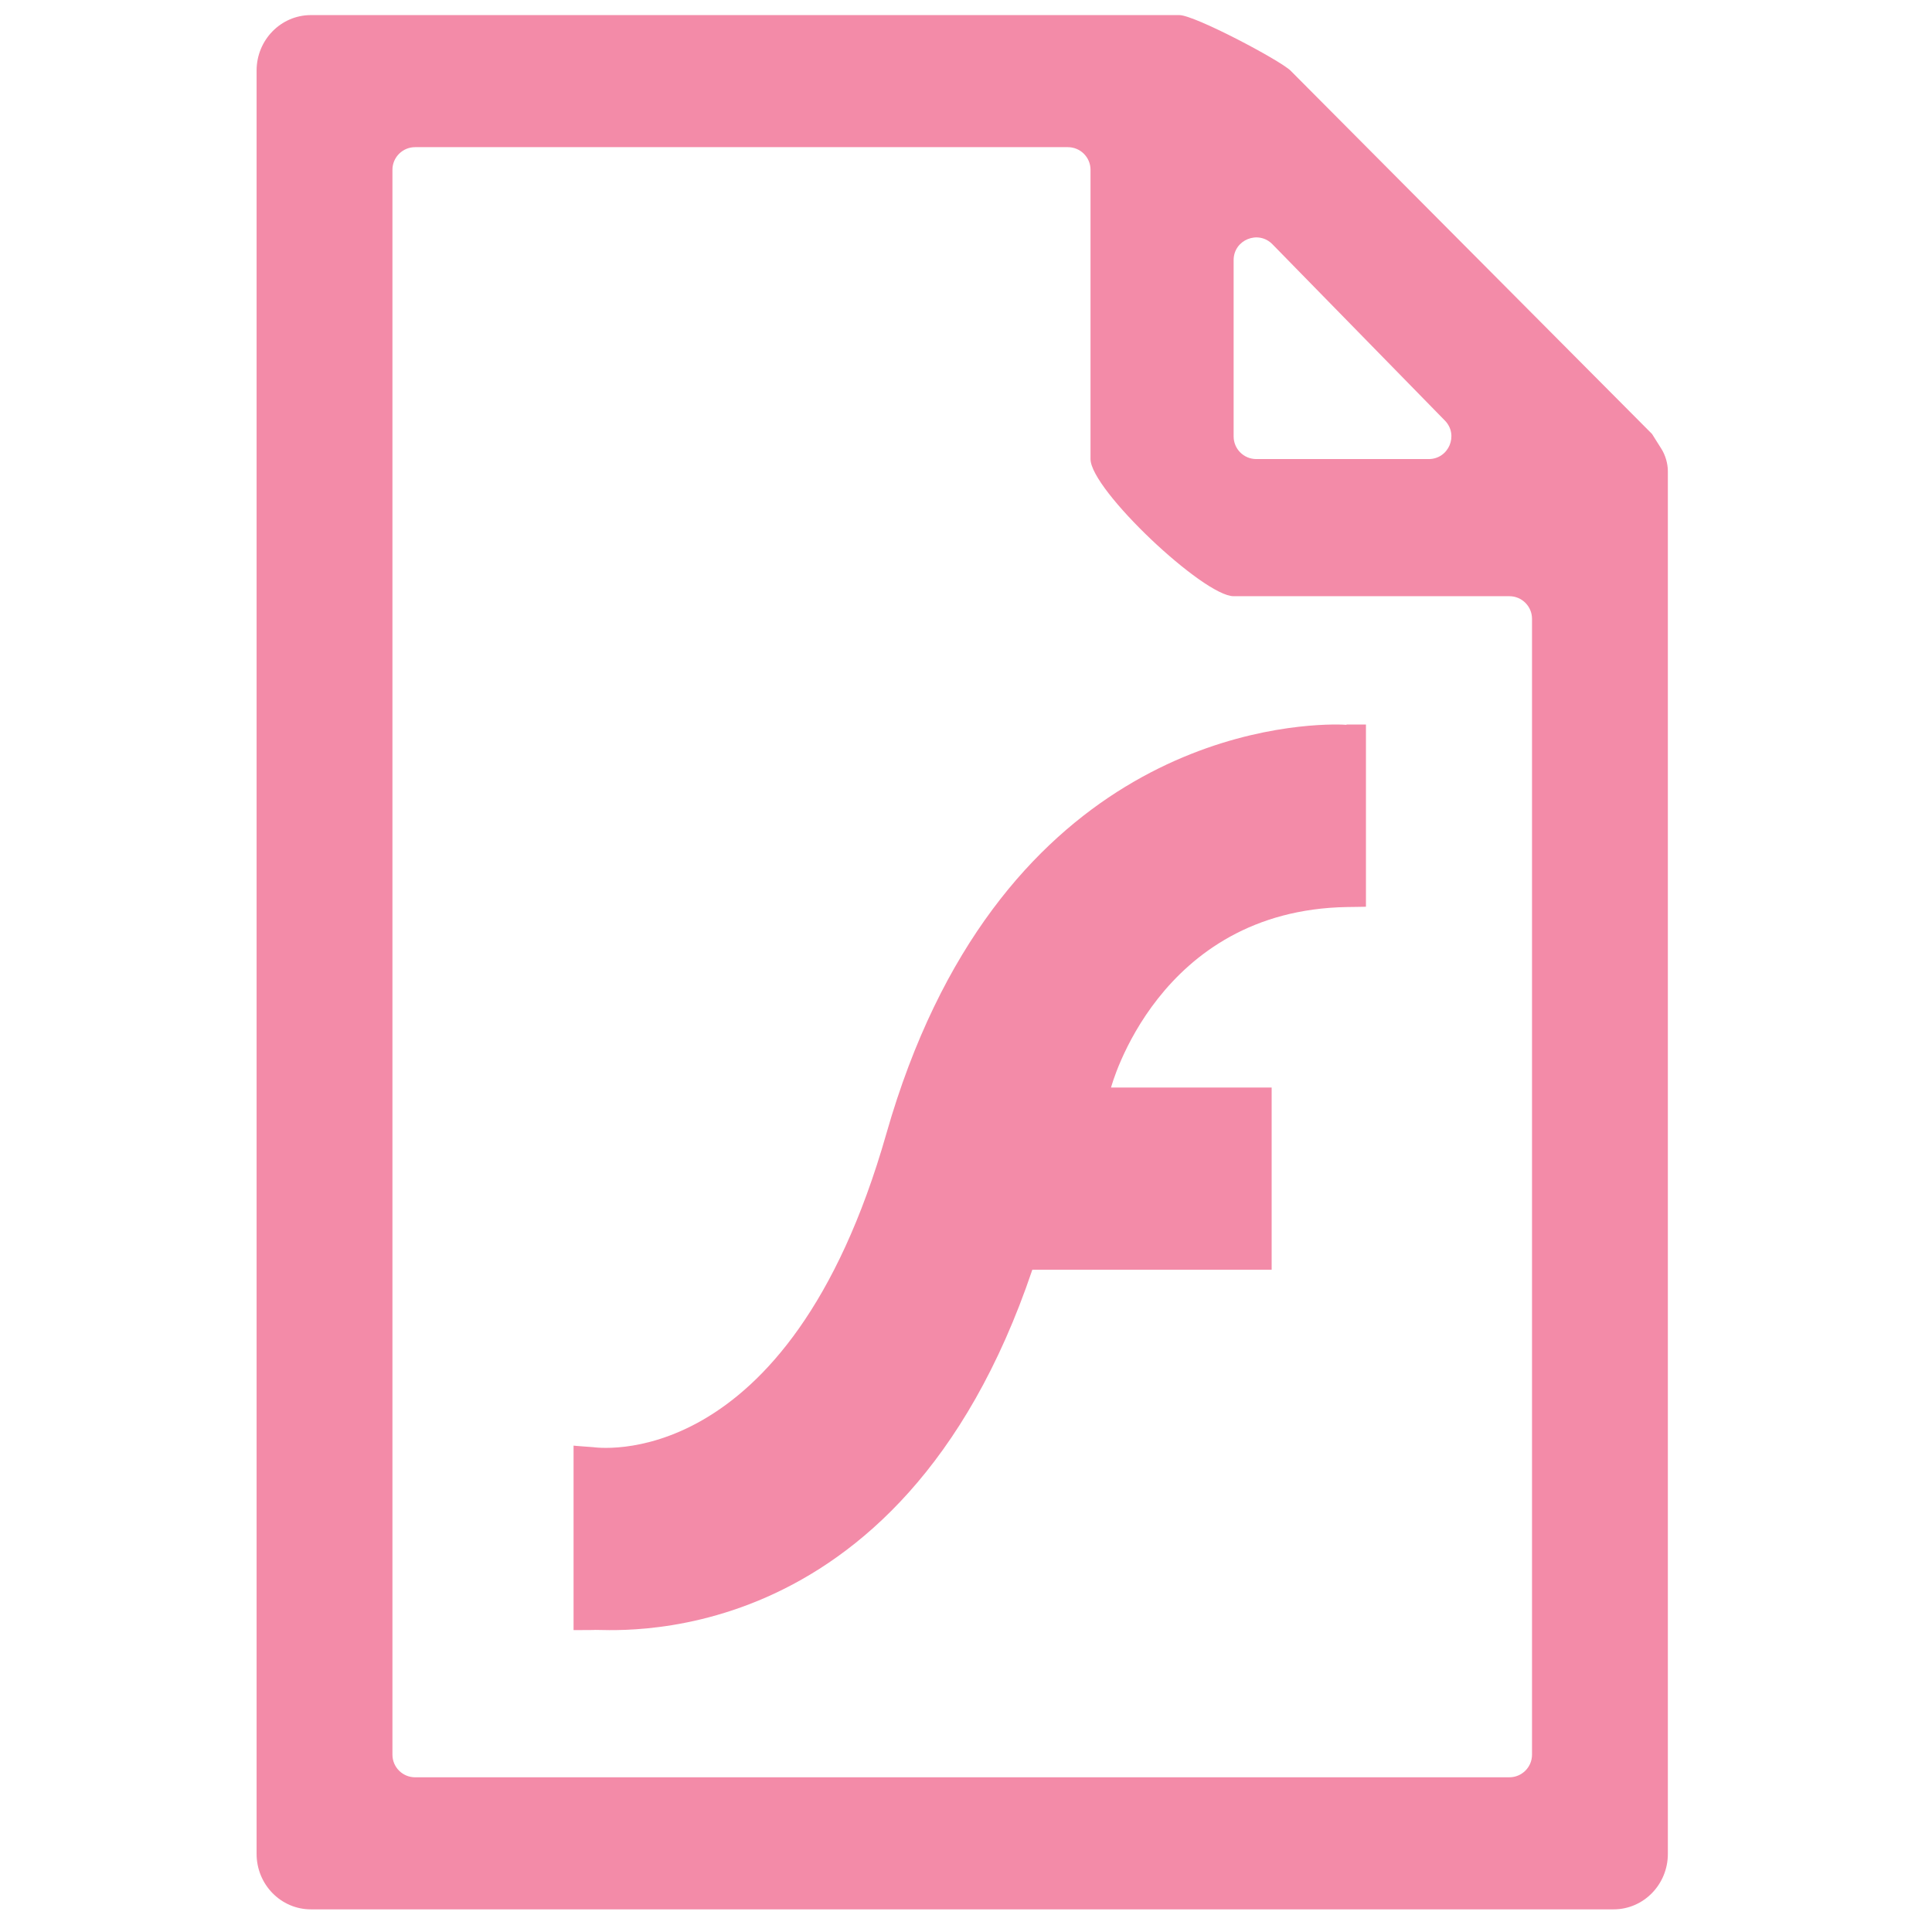 <svg width="256" height="256" viewBox="0 0 256 256" fill="none" xmlns="http://www.w3.org/2000/svg">
<path d="M221 62.437C221 61.433 220.677 60.318 220.141 59.468C219.561 58.549 218.901 57.501 218.9 57.5L171 9.354C169.555 7.957 158.291 2 156.269 2H41.192C37.22 2 34 5.292 34 9.354V245.646C34 249.708 37.22 253 41.192 253H213.808C217.78 253 221 249.708 221 245.646V68.182C221 66.486 221 65.708 221 62.437ZM163.462 34.464C163.462 31.775 166.726 30.444 168.606 32.367L191.458 55.73C193.316 57.63 191.97 60.828 189.313 60.828H166.462C164.805 60.828 163.462 59.485 163.462 57.828V34.464ZM55 235.5C53.343 235.5 52 234.157 52 232.5V22.5C52 20.843 53.343 19.5 55 19.5H141.5C143.157 19.5 144.5 20.843 144.5 22.5V60.828C144.5 64.889 159.489 79 163.462 79H200C201.657 79 203 80.343 203 82V232.5C203 234.157 201.657 235.5 200 235.5H55Z" fill="url(#paint0_linear)"/>
<path d="M176.543 96.003C167.779 96.131 131.83 99.793 117.439 150.244C104.397 195.968 78.607 191.738 78.578 191.756C78.578 191.756 75.982 191.57 76 191.551V215.999L78.593 215.984C79.948 215.713 119.13 220.546 136.789 168.246H168.501V144.107H147.218C147.218 144.107 153.386 120.607 178.491 120.187C178.491 120.187 181.047 120.156 180.996 120.143V96.003H178.418V96.047C178.368 96.043 177.748 95.986 176.543 96.003Z" fill="url(#paint1_linear)"/>
<defs>
<linearGradient id="paint0_linear" x1="33.973" y1="123.781" x2="220.959" y2="123.781" gradientUnits="userSpaceOnUse">
<stop stop-color="#f38ba8"/>
<stop offset="1" stop-color="#f38ba8"/>
</linearGradient>
<linearGradient id="paint1_linear" x1="75.985" y1="154.222" x2="180.974" y2="154.222" gradientUnits="userSpaceOnUse">
<stop stop-color="#f38ba8"/>
<stop offset="1" stop-color="#f38ba8"/>
</linearGradient>
</defs>
</svg>
